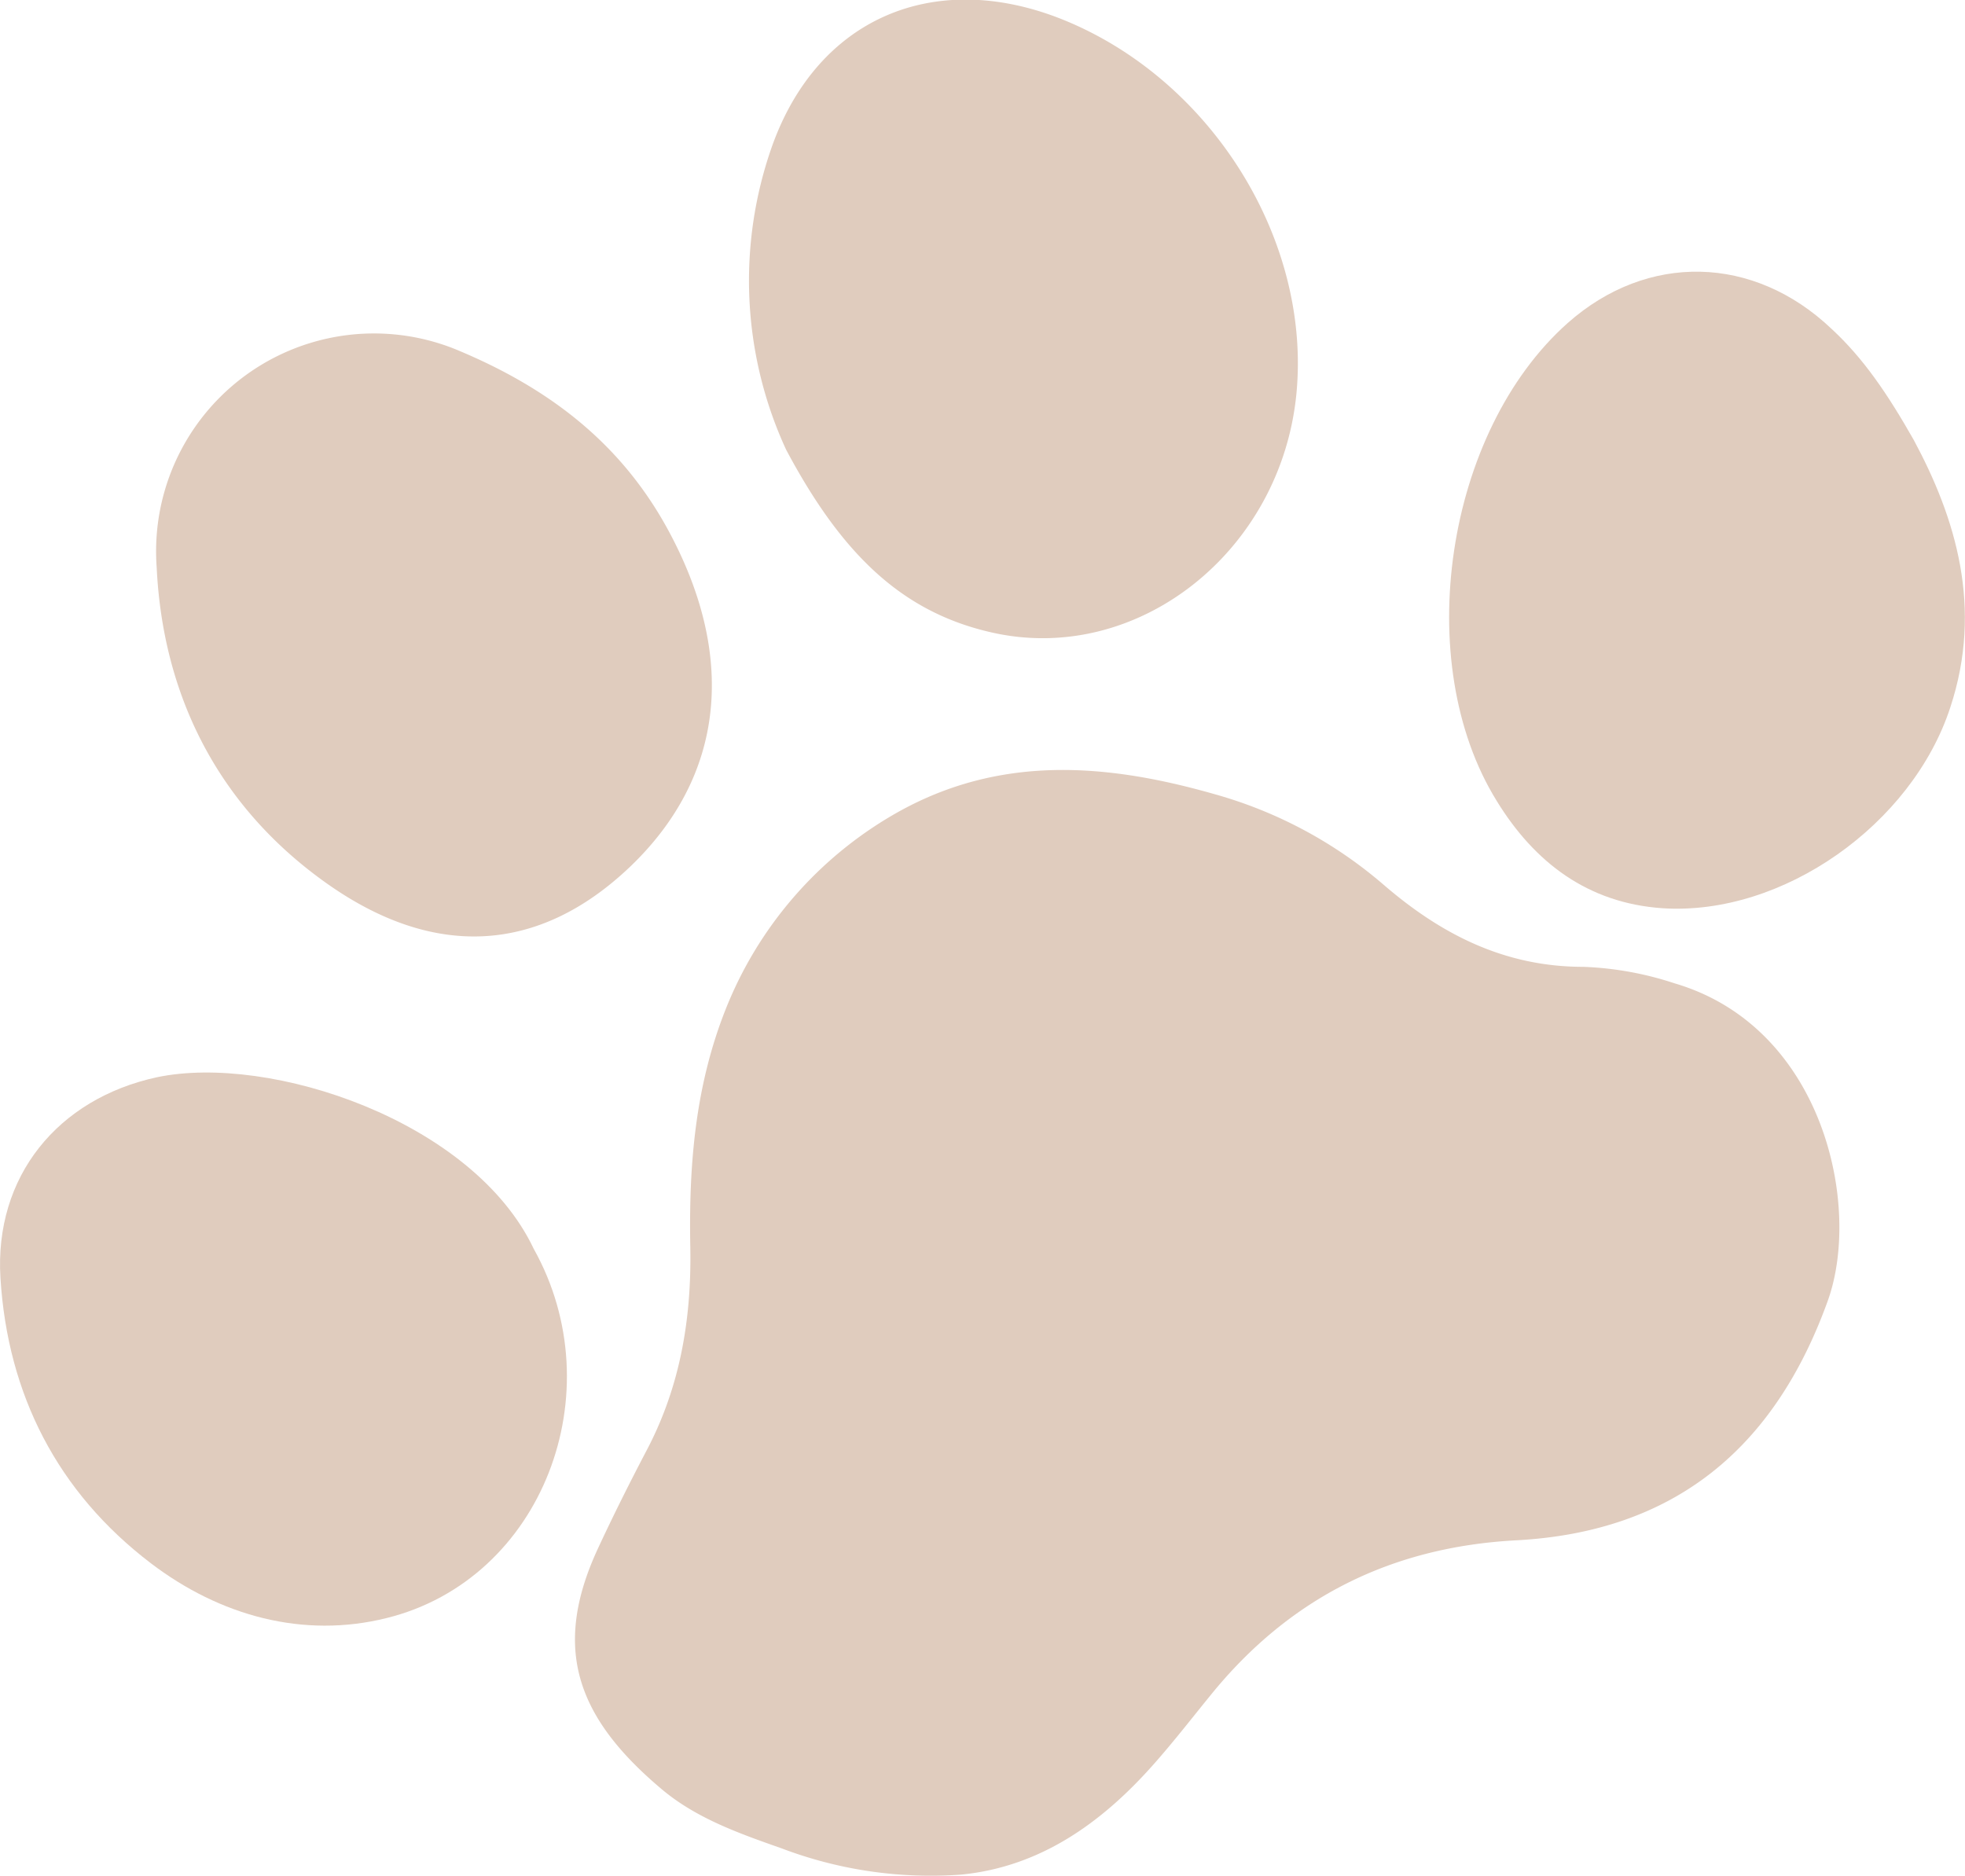 <svg id="Layer_1" data-name="Layer 1" xmlns="http://www.w3.org/2000/svg" viewBox="0 0 215.23 205.49"><defs><style>.cls-1{fill:#e0ccbe;}</style></defs><path class="cls-1" d="M98,89.16c11.37-6.52,23.16-5.57,35.12-2.14a48.18,48.18,0,0,1,18.42,9.89c6.31,5.44,13.25,9,21.89,9a35.94,35.94,0,0,1,10,1.81c16.3,4.79,20.52,24.39,16.76,34.8-5.84,16.19-16.84,25.29-34.12,26.21-13.69.73-24.8,6.29-33.42,16.9-2.07,2.54-4.08,5.14-6.25,7.59-5.67,6.42-12.42,11.28-21.13,12.13a46,46,0,0,1-19.67-2.88c-4.63-1.63-9.34-3.28-13.15-6.5-9.29-7.83-12-15.39-7-26.25,1.72-3.71,3.56-7.38,5.46-11,3.61-6.93,4.84-14.3,4.7-22.06-.17-8.91.5-17.64,3.9-26.17A42.89,42.89,0,0,1,98,89.16Z"/><path class="cls-1" d="M86.1,49.25A44.2,44.2,0,0,1,84.57,16c5-14,17.66-19.36,31.47-14C132.48,8.43,143.63,26.09,142,43.12c-1.69,17.33-17.41,29.76-33.34,26.17C98.82,67.08,92.21,60.74,86.1,49.25Z"/><path class="cls-1" d="M209.62,48.2c4.59,8.54,7.61,18.35,4,29.29-4.19,12.83-18.37,22.86-31.53,22-8.16-.56-14-5-18.13-11.72-9.46-15.22-5.64-40.51,7.77-52.4,8.7-7.7,20.35-7.47,28.9.67C204.09,39.24,206.73,43.11,209.62,48.2Z"/><path class="cls-1" d="M73.15,58c7.62,14,6.18,27.08-4.13,36.94C58.91,104.58,47.41,105,35.79,96.77S17.85,76.56,17.16,62.13A23.87,23.87,0,0,1,49.92,38.27C60,42.44,67.93,48.43,73.15,58Z"/><path class="cls-1" d="M58.46,136.8c8.77,15.67,1,36.19-16.09,40.44-9.16,2.29-18.29-.24-25.85-6C6.31,163.46.84,152.77.05,140-.64,128.9,6.31,120.35,17.21,118,29.59,115.41,51.83,122.78,58.46,136.8Z"/></svg>